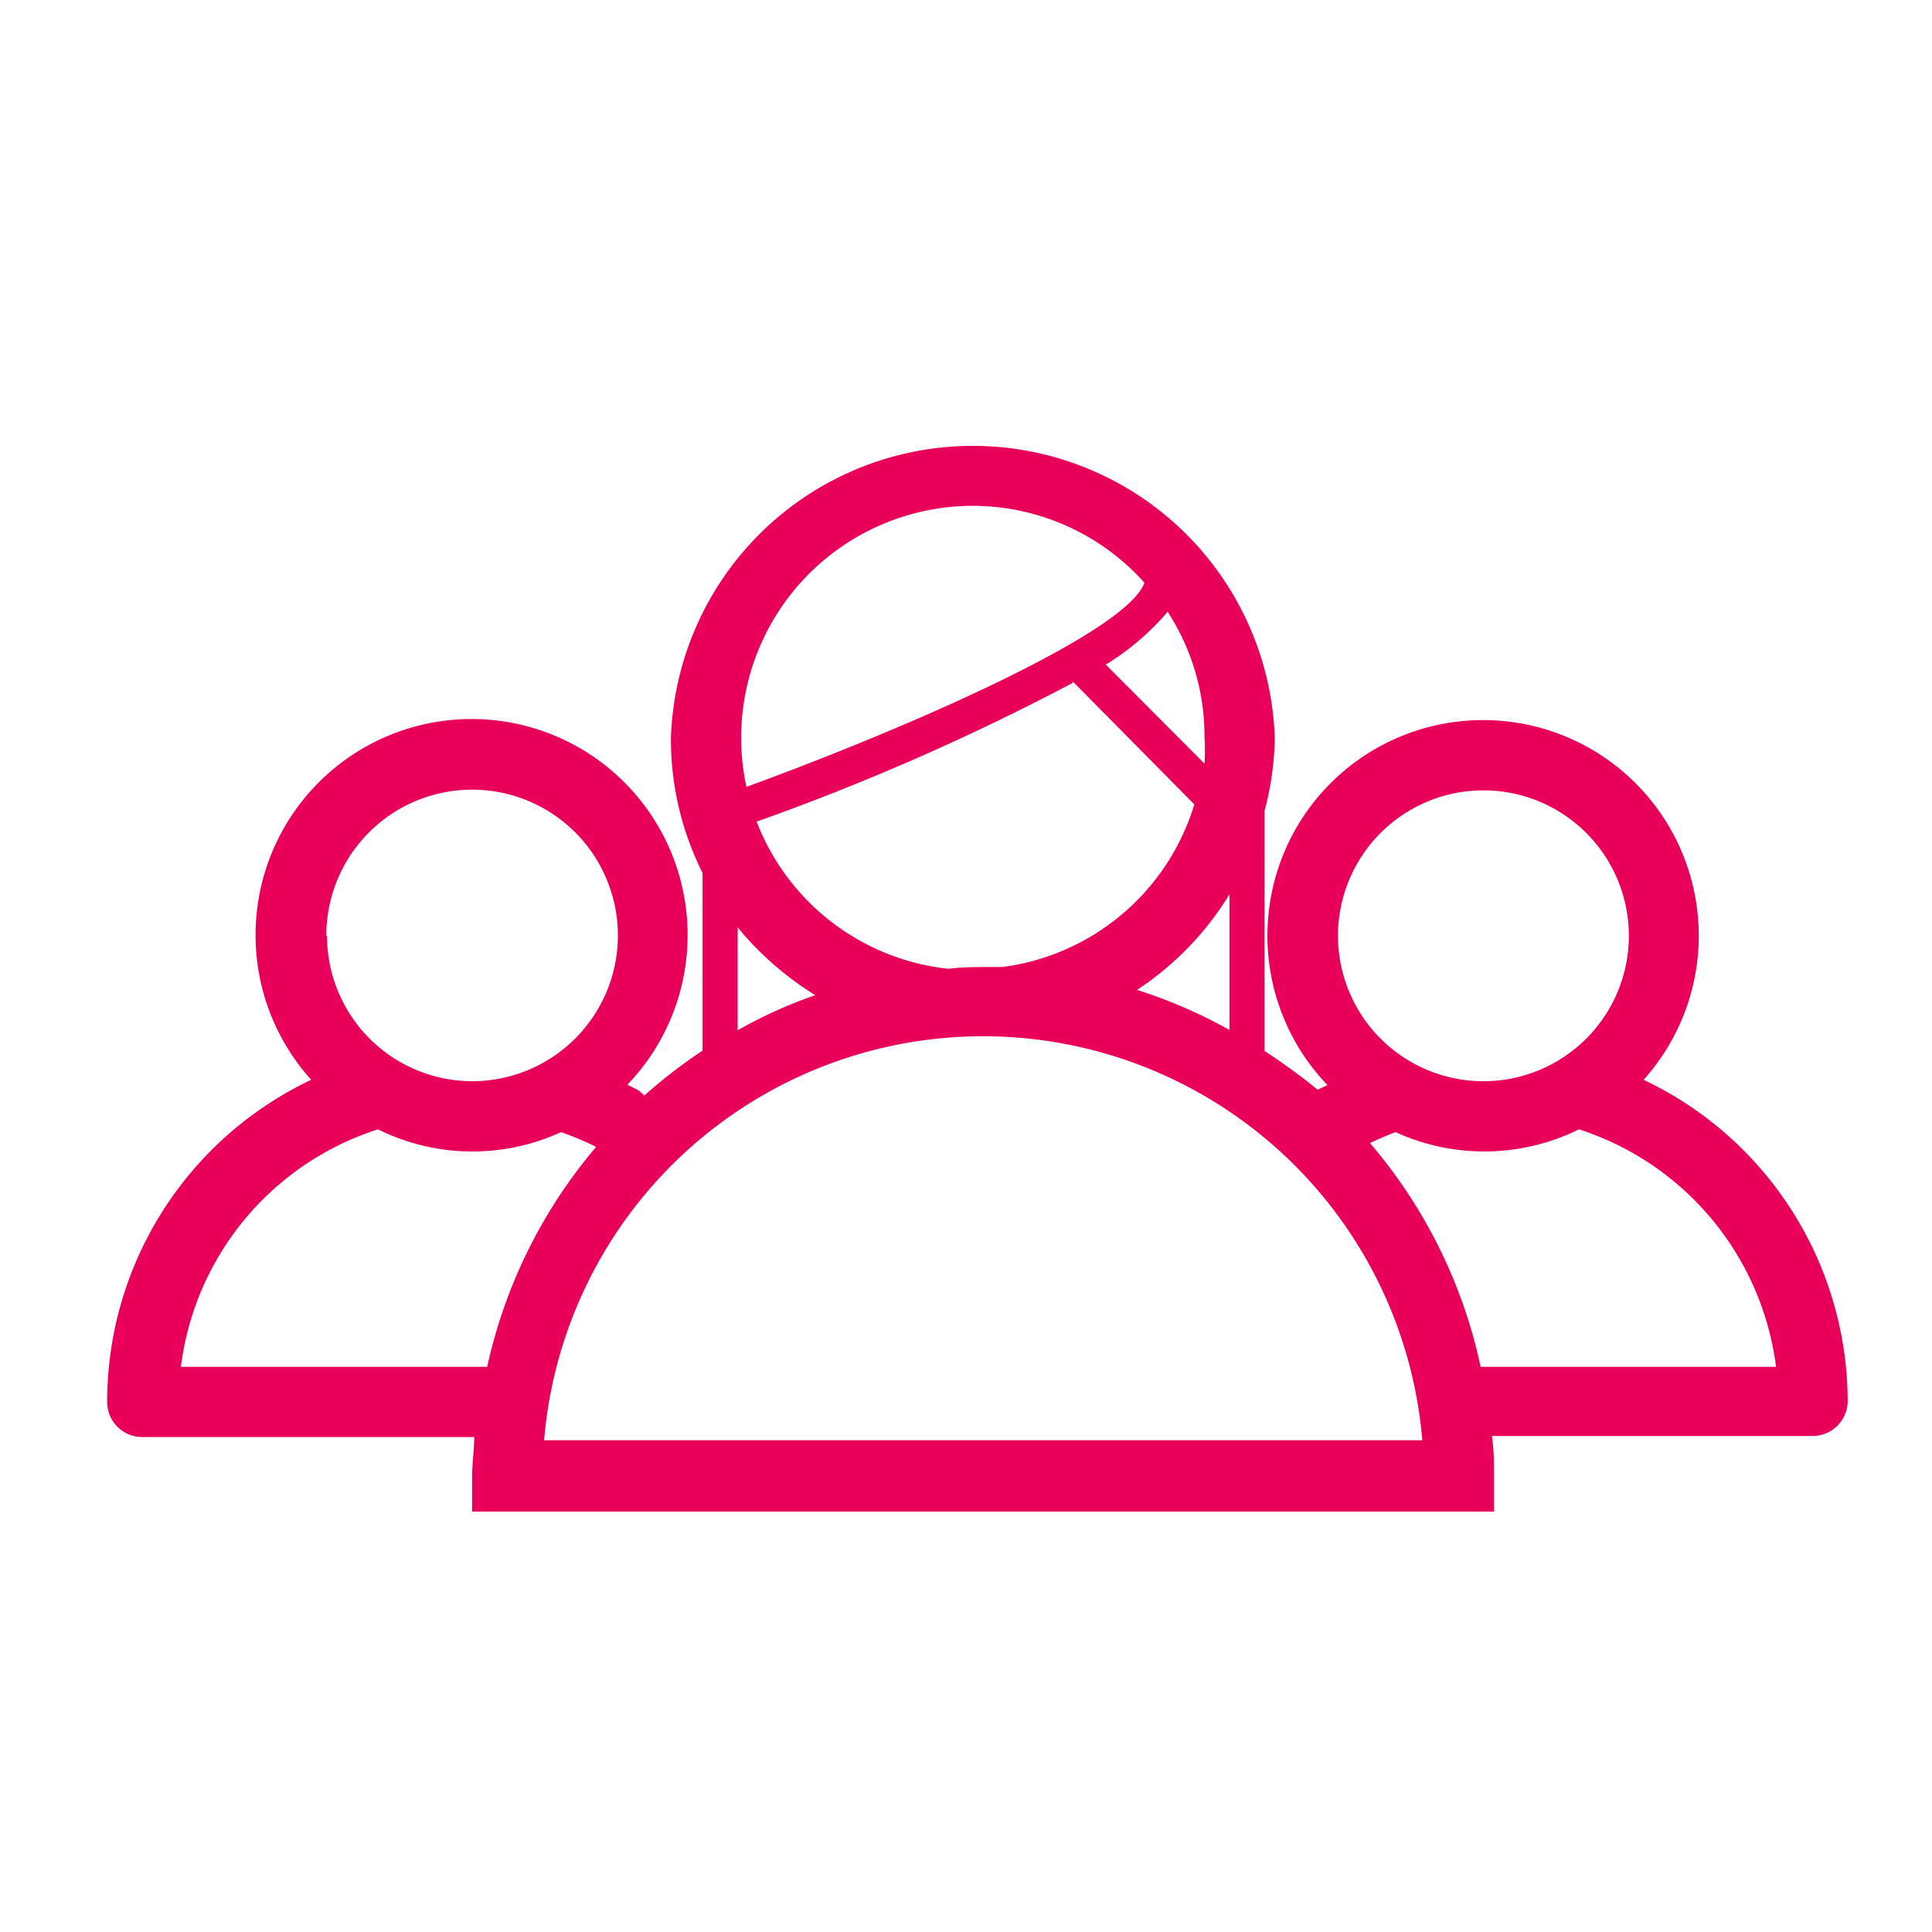 <svg xmlns="http://www.w3.org/2000/svg" width="55" height="55"><path d="M21 26.4v2.9a13.22 13.22 0 012.21-1A8.88 8.88 0 0121 26.4zm-5 5.83a6.05 6.05 0 01-5.21-.08 8.16 8.16 0 00-5.61 6.76h8.68a14.42 14.42 0 013.1-6.26 8.2 8.2 0 00-.96-.42zm16.39-4.05A14.32 14.32 0 0135 29.32v-3.86a8.65 8.65 0 01-2.61 2.72zm12.54 3.97a6.08 6.08 0 01-5.22.08c-.25.09-.49.2-.73.31a14.41 14.41 0 013.2 6.37h8.36a8.19 8.19 0 00-5.61-6.76z" fill="none"/><path d="M46.79 30.74a6.14 6.14 0 10-9 .15l-.28.13a17.91 17.91 0 00-1.51-1.1v-6.84a8.43 8.43 0 00.29-2.08 8.6 8.6 0 00-17.19 0 8.48 8.48 0 00.9 3.85v5.06a14.67 14.67 0 00-1.66 1.28.82.82 0 00-.2-.17l-.28-.14a6.15 6.15 0 10-9-.14 10.15 10.15 0 00-5.81 9.17 1 1 0 001 1h9.45c0 .37-.06.74-.06 1.12v1h29.09V42c0-.38 0-.75-.06-1.12h9.13a1 1 0 001-1 10.15 10.15 0 00-5.81-9.14zm-8.7-4.1a4.14 4.14 0 114.14 4.14 4.14 4.14 0 01-4.14-4.14zM27.69 14.4a6.56 6.56 0 014.89 2.19c-.51 1.43-6.86 4.18-11.33 5.81a6.48 6.48 0 01-.15-1.4 6.6 6.6 0 016.59-6.6zm5.54 3a6.5 6.5 0 011.06 3.6 6.13 6.13 0 010 .74l-2.81-2.82a7.42 7.42 0 001.75-1.49zm-2.69 2L34 22.9a6.6 6.6 0 01-5.47 4.63H28c-.18 0-.66 0-1 .05a6.6 6.6 0 01-5.46-4.19 68.12 68.12 0 009-3.95zM28 29.5A12.55 12.55 0 0140.49 41h-25A12.54 12.54 0 0128 29.5zm7-.18a14.32 14.32 0 00-2.63-1.14A8.65 8.65 0 0035 25.46zM21 26.4a8.88 8.88 0 002.21 1.93 13.22 13.22 0 00-2.21 1zm-11.71.24a4.15 4.15 0 114.15 4.14 4.14 4.14 0 01-4.13-4.14zM5.15 38.91a8.16 8.16 0 015.61-6.76 6.05 6.05 0 005.21.08 8.2 8.2 0 011 .42 14.42 14.42 0 00-3.1 6.26zm37 0A14.41 14.41 0 0039 32.54c.24-.11.48-.22.73-.31a6.08 6.08 0 005.22-.08 8.19 8.19 0 015.61 6.76z" fill="#E9005A"/><path d="M34.24 21.73a6.13 6.13 0 000-.74 6.5 6.5 0 00-1.06-3.56 7.42 7.42 0 01-1.8 1.48zM21.1 21a6.48 6.48 0 00.15 1.41c4.47-1.63 10.82-4.38 11.33-5.81A6.58 6.58 0 0021.1 21zm.44 2.36A6.6 6.6 0 0027 27.55c.34 0 .67-.05 1-.05h.53A6.6 6.6 0 0034 22.9l-3.46-3.46a68.12 68.12 0 01-9 3.92zm24.83 3.28a4.14 4.14 0 10-4.14 4.14 4.14 4.14 0 004.14-4.14zm-28.77 0a4.15 4.15 0 10-4.14 4.14 4.14 4.14 0 004.14-4.14zM15.52 41h25a12.52 12.52 0 00-25 0z" fill="none"/></svg>